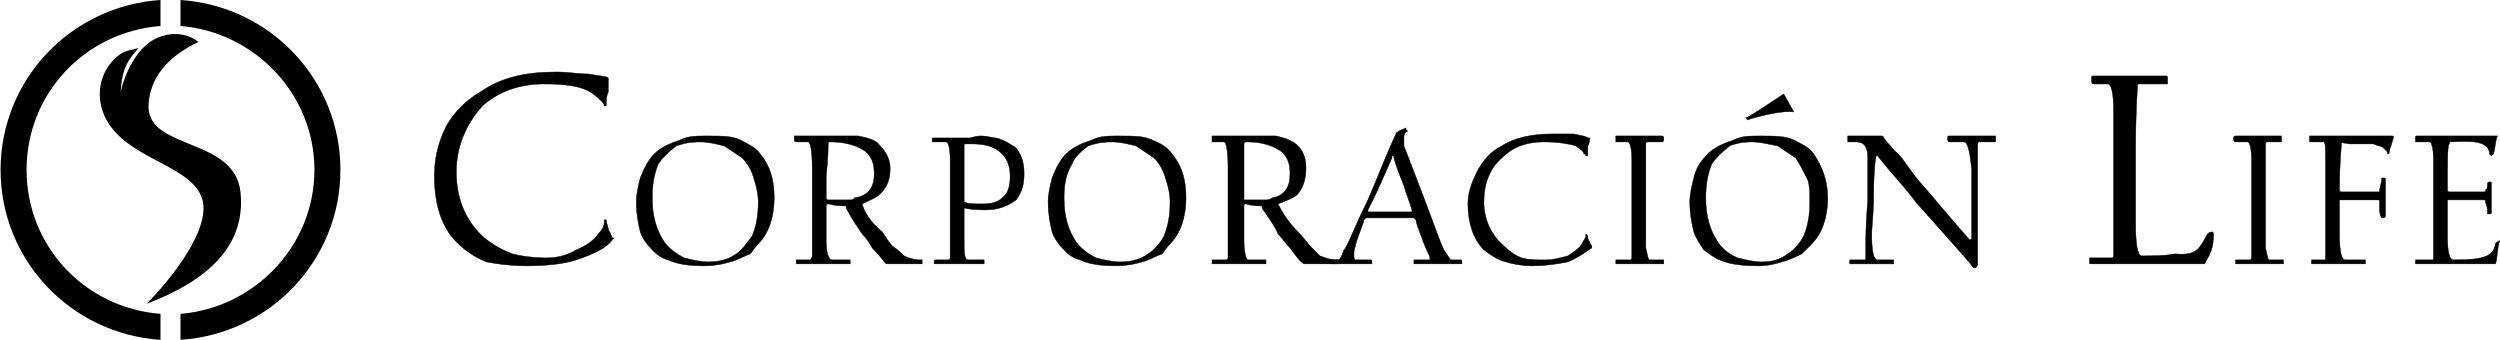<?xml version="1.0" encoding="UTF-8"?>
<!DOCTYPE svg PUBLIC "-//W3C//DTD SVG 1.1//EN" "http://www.w3.org/Graphics/SVG/1.1/DTD/svg11.dtd">
<!-- Creator: CorelDRAW X8 -->
<svg xmlns="http://www.w3.org/2000/svg" xml:space="preserve" width="1280px" height="174px" version="1.1" style="shape-rendering:geometricPrecision; text-rendering:geometricPrecision; image-rendering:optimizeQuality; fill-rule:evenodd; clip-rule:evenodd"
viewBox="0 0 1250 170"
 xmlns:xlink="http://www.w3.org/1999/xlink">
 <defs>
  <style type="text/css">
   <![CDATA[
    .str0 {stroke:black;stroke-width:0.214}
    .fil2 {fill:none;fill-rule:nonzero}
    .fil0 {fill:black}
    .fil1 {fill:black;fill-rule:nonzero}
   ]]>
  </style>
 </defs>
 <g id="Capa_x0020_1">
  <path class="fil0" d="M81 18c6,-2 13,-1 18,3 -15,7 -25,18 -25,33 1,21 43,15 46,42 3,28 -18,45 -47,56 12,-12 32,-37 28,-52 -5,-18 -39,-20 -49,-42 -5,-11 -2,-24 8,-31 3,-2 6,-2 9,-3 -5,6 -8,9 -9,22 3,-12 10,-25 21,-28zm-1 152c-45,-3 -80,-40 -80,-85 0,-45 35,-82 80,-85l0 13c-38,3 -67,34 -67,72 0,38 29,69 67,72l0 13zm10 -170c45,3 80,40 80,85 0,45 -35,82 -80,85l0 -13c37,-3 67,-34 67,-72 0,-38 -30,-69 -67,-72l0 -13z"/>
  <path class="fil1" d="M306 119c1,0 1,0 0,1 -3,4 -9,7 -18,10 -6,2 -15,3 -25,3 -8,0 -15,-1 -20,-2 -5,-2 -10,-5 -15,-10 -7,-7 -11,-18 -11,-33 0,-9 2,-17 6,-25 4,-7 10,-13 17,-17 10,-7 22,-10 38,-10 6,0 11,1 16,1 5,1 9,1 10,2 0,0 0,0 0,1 0,1 0,3 0,6 -1,2 -1,4 -1,6 0,1 0,1 -1,1 0,0 0,0 0,0 0,-1 -1,-2 -1,-2 -1,-1 -3,-3 -6,-5 -5,-3 -13,-4 -23,-4 -13,0 -23,4 -31,11 -8,9 -13,20 -13,33 0,14 5,25 14,33 5,4 9,6 14,8 4,1 10,2 17,2 5,0 10,-1 15,-4 5,-2 9,-5 11,-8 2,-2 3,-4 3,-6 0,-1 0,-1 0,-1 0,0 1,0 1,0 0,2 1,3 1,5 1,1 1,2 2,4z"/>
  <path id="1" class="fil2 str0" d="M306 119c1,0 1,0 0,1 -3,4 -9,7 -18,10 -6,2 -15,3 -25,3 -8,0 -15,-1 -20,-2 -5,-2 -10,-5 -15,-10 -7,-7 -11,-18 -11,-33 0,-9 2,-17 6,-25 4,-7 10,-13 17,-17 10,-7 22,-10 38,-10 6,0 11,1 16,1 5,1 9,1 10,2 0,0 0,0 0,1 0,1 0,3 0,6 -1,2 -1,4 -1,6 0,1 0,1 -1,1 0,0 0,0 0,0 0,-1 -1,-2 -1,-2 -1,-1 -3,-3 -6,-5 -5,-3 -13,-4 -23,-4 -13,0 -23,4 -31,11 -8,9 -13,20 -13,33 0,14 5,25 14,33 5,4 9,6 14,8 4,1 10,2 17,2 5,0 10,-1 15,-4 5,-2 9,-5 11,-8 2,-2 3,-4 3,-6 0,-1 0,-1 0,-1 0,0 1,0 1,0 0,2 1,3 1,5 1,1 1,2 2,4z"/>
  <path class="fil1" d="M387 99c0,10 -3,18 -8,23 -2,2 -3,4 -4,5 -3,1 -6,3 -10,4 -3,1 -8,2 -13,2 -8,0 -14,-1 -18,-3 -4,-1 -6,-3 -8,-5 -3,-3 -5,-6 -6,-9 -1,-4 -2,-9 -2,-15 0,-4 1,-8 2,-12 2,-5 4,-9 7,-12 3,-3 7,-5 13,-7 4,-2 8,-2 13,-2 8,0 13,0 17,2 4,2 8,4 10,7 5,6 7,13 7,22zm-8 2c0,-4 -1,-8 -2,-11 -1,-4 -3,-8 -6,-11 -3,-2 -6,-4 -9,-6 -4,-1 -8,-2 -12,-2 -6,0 -9,1 -12,2 -4,3 -7,6 -9,9 -2,5 -3,10 -3,17 0,9 2,16 6,22 2,3 6,6 10,8 4,1 8,2 12,2 5,0 10,-1 14,-4 3,-2 5,-5 8,-9 2,-5 3,-10 3,-17z"/>
  <path id="1" class="fil2 str0" d="M387 99c0,10 -3,18 -8,23 -2,2 -3,4 -4,5 -3,1 -6,3 -10,4 -3,1 -8,2 -13,2 -8,0 -14,-1 -18,-3 -4,-1 -6,-3 -8,-5 -3,-3 -5,-6 -6,-9 -1,-4 -2,-9 -2,-15 0,-4 1,-8 2,-12 2,-5 4,-9 7,-12 3,-3 7,-5 13,-7 4,-2 8,-2 13,-2 8,0 13,0 17,2 4,2 8,4 10,7 5,6 7,13 7,22zm-8 2c0,-4 -1,-8 -2,-11 -1,-4 -3,-8 -6,-11 -3,-2 -6,-4 -9,-6 -4,-1 -8,-2 -12,-2 -6,0 -9,1 -12,2 -4,3 -7,6 -9,9 -2,5 -3,10 -3,17 0,9 2,16 6,22 2,3 6,6 10,8 4,1 8,2 12,2 5,0 10,-1 14,-4 3,-2 5,-5 8,-9 2,-5 3,-10 3,-17z"/>
  <path class="fil1" d="M461 132c0,0 -1,0 -1,0l-16 0c0,0 0,0 -1,0 -1,-1 -3,-4 -7,-8 -1,-2 -3,-5 -5,-7 -2,-3 -5,-7 -8,-13 0,-1 0,-1 -1,-1 -1,0 -4,0 -8,-1 0,0 -1,0 -1,1 0,0 0,2 0,6 0,3 0,7 0,11 0,6 1,10 3,10l8 0c1,0 1,0 1,0l0 2c0,0 0,0 -1,0l-25 0c-1,0 -1,0 -1,0 0,0 0,0 0,0l0 -2c0,0 0,0 0,0 0,0 0,0 0,0l7 0c0,0 1,-1 1,-2l0 -25c0,-13 0,-19 0,-19 0,-9 -1,-13 -2,-13l-6 0c-1,0 -1,-1 -1,-1l0 -2c0,0 0,0 1,0l14 0c1,0 3,0 6,0 3,0 5,0 5,0 2,0 4,0 6,0 5,1 9,2 11,5 3,3 5,7 5,11 0,5 -1,9 -5,13 -2,2 -5,3 -9,5 0,0 0,0 0,0 1,4 4,9 10,14 2,3 4,6 5,7 3,2 5,4 6,5 2,1 5,2 8,2 0,0 1,0 1,0l0 2zm-24 -45c0,-5 -1,-8 -4,-11 -4,-3 -10,-5 -18,-5 -1,0 -1,0 -1,1 0,9 -1,14 -1,17 0,0 0,3 0,10 0,1 1,1 1,1 1,0 3,0 6,0 2,0 3,0 5,0 2,0 2,-1 2,-1 7,-1 10,-5 10,-12z"/>
  <path id="1" class="fil2 str0" d="M461 132c0,0 -1,0 -1,0l-16 0c0,0 0,0 -1,0 -1,-1 -3,-4 -7,-8 -1,-2 -3,-5 -5,-7 -2,-3 -5,-7 -8,-13 0,-1 0,-1 -1,-1 -1,0 -4,0 -8,-1 0,0 -1,0 -1,1 0,0 0,2 0,6 0,3 0,7 0,11 0,6 1,10 3,10l8 0c1,0 1,0 1,0l0 2c0,0 0,0 -1,0l-25 0c-1,0 -1,0 -1,0 0,0 0,0 0,0l0 -2c0,0 0,0 0,0 0,0 0,0 0,0l7 0c0,0 1,-1 1,-2l0 -25c0,-13 0,-19 0,-19 0,-9 -1,-13 -2,-13l-6 0c-1,0 -1,-1 -1,-1l0 -2c0,0 0,0 1,0l14 0c1,0 3,0 6,0 3,0 5,0 5,0 2,0 4,0 6,0 5,1 9,2 11,5 3,3 5,7 5,11 0,5 -1,9 -5,13 -2,2 -5,3 -9,5 0,0 0,0 0,0 1,4 4,9 10,14 2,3 4,6 5,7 3,2 5,4 6,5 2,1 5,2 8,2 0,0 1,0 1,0l0 2zm-24 -45c0,-5 -1,-8 -4,-11 -4,-3 -10,-5 -18,-5 -1,0 -1,0 -1,1 0,9 -1,14 -1,17 0,0 0,3 0,10 0,1 1,1 1,1 1,0 3,0 6,0 2,0 3,0 5,0 2,0 2,-1 2,-1 7,-1 10,-5 10,-12z"/>
  <path class="fil1" d="M512 87c0,5 -1,9 -4,13 -4,3 -9,5 -15,5 -3,0 -7,0 -11,-1 0,-1 0,0 0,0l0 15c0,7 0,11 2,11l8 0c0,0 0,0 0,1l0 1c0,0 0,0 0,0l-25 0c0,0 0,0 0,0l0 -1c0,-1 0,-1 1,-1l6 0c0,0 1,0 1,-1l0 -49c0,-6 -1,-9 -2,-9l-6 0c0,0 -1,0 -1,0l0 -2c0,0 1,0 1,0l12 0c0,0 2,0 6,0 3,-1 5,-1 5,-1 4,0 6,1 8,1 4,1 7,3 10,5 3,4 4,8 4,13zm-7 1c0,-4 -1,-8 -4,-11 -4,-4 -9,-5 -15,-5 -2,0 -3,0 -3,0 -1,0 -1,0 -1,1 0,1 0,6 0,14 0,0 0,3 0,7 0,4 0,6 0,6 0,1 0,1 0,1 2,1 5,1 9,1 5,0 8,-1 10,-3 3,-2 4,-6 4,-11z"/>
  <path id="1" class="fil2 str0" d="M512 87c0,5 -1,9 -4,13 -4,3 -9,5 -15,5 -3,0 -7,0 -11,-1 0,-1 0,0 0,0l0 15c0,7 0,11 2,11l8 0c0,0 0,0 0,1l0 1c0,0 0,0 0,0l-25 0c0,0 0,0 0,0l0 -1c0,-1 0,-1 1,-1l6 0c0,0 1,0 1,-1l0 -49c0,-6 -1,-9 -2,-9l-6 0c0,0 -1,0 -1,0l0 -2c0,0 1,0 1,0l12 0c0,0 2,0 6,0 3,-1 5,-1 5,-1 4,0 6,1 8,1 4,1 7,3 10,5 3,4 4,8 4,13zm-7 1c0,-4 -1,-8 -4,-11 -4,-4 -9,-5 -15,-5 -2,0 -3,0 -3,0 -1,0 -1,0 -1,1 0,1 0,6 0,14 0,0 0,3 0,7 0,4 0,6 0,6 0,1 0,1 0,1 2,1 5,1 9,1 5,0 8,-1 10,-3 3,-2 4,-6 4,-11z"/>
  <path class="fil1" d="M731 132c0,0 0,0 -1,0l-23 0c0,0 0,0 0,0l0 -1c0,-1 0,-1 0,-1l7 0c1,0 1,0 1,-1 0,-1 -2,-4 -4,-10 -2,-5 -3,-8 -3,-9 0,0 -1,-1 -1,-1l-24 0c0,0 -1,1 -1,1 0,1 -1,3 -2,6 -1,3 -2,5 -2,6 -1,3 -1,4 -1,5 0,2 0,3 1,3l7 0c1,0 1,0 1,1l0 1c0,0 0,0 -1,0l-20 0c0,0 0,0 0,0l0 -2c0,0 0,0 0,0l4 0c1,0 2,-2 3,-5 2,-2 5,-11 12,-25 4,-9 8,-20 14,-33 0,-1 1,-1 1,-1 1,-1 2,-1 4,-2 0,0 0,1 0,1 1,0 1,1 0,1 -1,1 -1,2 -1,3 0,1 0,2 0,4 2,5 5,13 10,26 5,13 8,22 10,26 2,3 3,5 4,5l4 0c1,0 1,0 1,1l0 1zm-25 -27c-1,-4 -3,-8 -4,-12 -2,-5 -4,-10 -5,-14 0,-1 0,-1 -1,-1 0,0 0,0 0,1 -4,9 -7,16 -9,20 -2,4 -3,6 -3,6 0,1 0,1 1,1l21 0c0,0 0,-1 0,-1z"/>
  <path id="1" class="fil2 str0" d="M731 132c0,0 0,0 -1,0l-23 0c0,0 0,0 0,0l0 -1c0,-1 0,-1 0,-1l7 0c1,0 1,0 1,-1 0,-1 -2,-4 -4,-10 -2,-5 -3,-8 -3,-9 0,0 -1,-1 -1,-1l-24 0c0,0 -1,1 -1,1 0,1 -1,3 -2,6 -1,3 -2,5 -2,6 -1,3 -1,4 -1,5 0,2 0,3 1,3l7 0c1,0 1,0 1,1l0 1c0,0 0,0 -1,0l-20 0c0,0 0,0 0,0l0 -2c0,0 0,0 0,0l4 0c1,0 2,-2 3,-5 2,-2 5,-11 12,-25 4,-9 8,-20 14,-33 0,-1 1,-1 1,-1 1,-1 2,-1 4,-2 0,0 0,1 0,1 1,0 1,1 0,1 -1,1 -1,2 -1,3 0,1 0,2 0,4 2,5 5,13 10,26 5,13 8,22 10,26 2,3 3,5 4,5l4 0c1,0 1,0 1,1l0 1zm-25 -27c-1,-4 -3,-8 -4,-12 -2,-5 -4,-10 -5,-14 0,-1 0,-1 -1,-1 0,0 0,0 0,1 -4,9 -7,16 -9,20 -2,4 -3,6 -3,6 0,1 0,1 1,1l21 0c0,0 0,-1 0,-1z"/>
  <path class="fil1" d="M796 123c0,0 0,1 0,1 -3,2 -7,5 -12,7 -5,1 -11,2 -18,2 -5,0 -10,-1 -13,-2 -4,-1 -7,-3 -11,-6 -5,-5 -8,-13 -8,-23 0,-6 2,-11 5,-17 3,-5 6,-9 12,-12 6,-4 15,-6 25,-6 4,0 8,0 11,0 4,1 6,1 7,2 1,0 1,0 1,0 0,1 0,2 -1,4 0,2 0,4 0,5 0,0 0,0 -1,0 0,0 0,0 0,0 0,0 0,-1 -1,-1 0,-1 -1,-2 -4,-4 -3,-1 -9,-2 -16,-2 -8,0 -15,2 -21,8 -6,5 -9,13 -9,22 0,9 4,17 10,22 3,3 6,5 9,6 3,1 7,1 12,1 4,0 7,-1 11,-2 3,-2 6,-4 7,-6 1,-2 2,-3 2,-4 0,-1 0,-1 0,-1 0,0 0,0 1,1 0,1 0,2 1,3 0,0 0,1 1,2z"/>
  <path id="1" class="fil2 str0" d="M796 123c0,0 0,1 0,1 -3,2 -7,5 -12,7 -5,1 -11,2 -18,2 -5,0 -10,-1 -13,-2 -4,-1 -7,-3 -11,-6 -5,-5 -8,-13 -8,-23 0,-6 2,-11 5,-17 3,-5 6,-9 12,-12 6,-4 15,-6 25,-6 4,0 8,0 11,0 4,1 6,1 7,2 1,0 1,0 1,0 0,1 0,2 -1,4 0,2 0,4 0,5 0,0 0,0 -1,0 0,0 0,0 0,0 0,0 0,-1 -1,-1 0,-1 -1,-2 -4,-4 -3,-1 -9,-2 -16,-2 -8,0 -15,2 -21,8 -6,5 -9,13 -9,22 0,9 4,17 10,22 3,3 6,5 9,6 3,1 7,1 12,1 4,0 7,-1 11,-2 3,-2 6,-4 7,-6 1,-2 2,-3 2,-4 0,-1 0,-1 0,-1 0,0 0,0 1,1 0,1 0,2 1,3 0,0 0,1 1,2z"/>
  <path class="fil1" d="M998 70c0,0 0,1 0,1l-8 0c0,0 -1,0 -1,1 0,0 0,4 0,13 0,8 0,13 0,13 0,1 0,7 0,17 0,11 0,16 0,17 0,1 -1,2 -1,2 0,0 -1,0 -1,0 -3,-4 -13,-15 -29,-33 -5,-7 -12,-14 -19,-23 -1,0 -1,0 -1,1 0,0 -1,6 -1,17 0,11 -1,18 -1,21 0,9 1,13 3,13l7 0c0,0 1,0 1,0l0 2c0,0 0,0 -1,0l-20 0c-1,0 -1,0 -1,0l0 -2c0,0 0,0 1,0l6 0c1,0 1,0 1,-1l0 -7c0,-2 0,-9 1,-22 0,-14 0,-20 0,-21 0,-6 -2,-8 -6,-8l-4 0c0,0 0,-1 0,-1l0 -1c0,-1 0,-1 0,-1l17 0c0,0 1,0 1,1 0,0 3,4 9,10 5,7 8,11 9,12 8,9 16,19 25,29 0,0 0,0 0,0 1,0 1,-1 1,-2 0,0 0,-6 0,-16 0,-11 0,-17 0,-17 -1,-10 -2,-14 -4,-14l-7 0c-1,0 -1,-1 -1,-1l0 -1c0,-1 0,-1 1,-1l23 0c0,0 0,0 0,0l0 2z"/>
  <path id="1" class="fil2 str0" d="M998 70c0,0 0,1 0,1l-8 0c0,0 -1,0 -1,1 0,0 0,4 0,13 0,8 0,13 0,13 0,1 0,7 0,17 0,11 0,16 0,17 0,1 -1,2 -1,2 0,0 -1,0 -1,0 -3,-4 -13,-15 -29,-33 -5,-7 -12,-14 -19,-23 -1,0 -1,0 -1,1 0,0 -1,6 -1,17 0,11 -1,18 -1,21 0,9 1,13 3,13l7 0c0,0 1,0 1,0l0 2c0,0 0,0 -1,0l-20 0c-1,0 -1,0 -1,0l0 -2c0,0 0,0 1,0l6 0c1,0 1,0 1,-1l0 -7c0,-2 0,-9 1,-22 0,-14 0,-20 0,-21 0,-6 -2,-8 -6,-8l-4 0c0,0 0,-1 0,-1l0 -1c0,-1 0,-1 0,-1l17 0c0,0 1,0 1,1 0,0 3,4 9,10 5,7 8,11 9,12 8,9 16,19 25,29 0,0 0,0 0,0 1,0 1,-1 1,-2 0,0 0,-6 0,-16 0,-11 0,-17 0,-17 -1,-10 -2,-14 -4,-14l-7 0c-1,0 -1,-1 -1,-1l0 -1c0,-1 0,-1 1,-1l23 0c0,0 0,0 0,0l0 2z"/>
  <path class="fil1 str0" d="M1107 117c0,1 0,7 -2,10 0,1 -1,2 -2,4 0,1 -1,1 -1,1l-56 0c-1,0 -1,0 -1,0l0 -3c0,0 0,0 1,0l10 0c1,0 1,-1 1,-2 0,0 0,-3 0,-8 0,-5 0,-17 0,-35 0,-17 0,-27 0,-28 0,-9 -1,-14 -3,-14l-7 0c-1,0 -1,-1 -1,-1l0 -2c0,-1 0,-1 1,-1l36 0c1,0 1,0 1,1l0 2c0,0 0,1 0,1l-14 0c-1,0 -1,0 -1,1 0,0 -1,12 -1,33 0,21 0,33 0,36 0,10 1,16 3,16 15,0 15,-1 17,-1 11,1 12,-3 16,-10 1,-1 2,-1 2,-1 1,0 1,1 1,1z"/>
  <path class="fil1" d="M1142 132c0,0 0,0 0,0l-23 0c0,0 -1,0 -1,0 0,0 0,0 0,0l0 -2c0,0 0,0 0,0 1,0 1,0 1,0l6 0c1,0 1,-1 1,-1l0 -49c0,-6 -1,-9 -2,-9l-6 0c0,0 -1,0 -1,-1l0 -1c0,-1 1,-1 1,-1l23 0c0,0 0,0 0,1l0 1c0,1 0,1 0,1l-7 0c0,0 -1,0 -1,1 0,28 0,43 0,44 0,5 0,7 0,8 1,4 1,6 2,6l7 0c0,0 0,0 0,0l0 2z"/>
  <path id="1" class="fil2 str0" d="M1142 132c0,0 0,0 0,0l-23 0c0,0 -1,0 -1,0 0,0 0,0 0,0l0 -2c0,0 0,0 0,0 1,0 1,0 1,0l6 0c1,0 1,-1 1,-1l0 -49c0,-6 -1,-9 -2,-9l-6 0c0,0 -1,0 -1,-1l0 -1c0,-1 1,-1 1,-1l23 0c0,0 0,0 0,1l0 1c0,1 0,1 0,1l-7 0c0,0 -1,0 -1,1 0,28 0,43 0,44 0,5 0,7 0,8 1,4 1,6 2,6l7 0c0,0 0,0 0,0l0 2z"/>
  <path class="fil1 str0" d="M1197 69c0,0 0,0 -1,3 0,1 -1,2 -1,4 0,0 0,1 -1,1 0,0 0,0 0,-1 0,0 -1,-1 -2,-2 -1,-1 -3,-1 -5,-2 -1,0 -4,0 -12,0 -7,-1 -3,-1 -3,-1 -1,0 -1,0 -1,1 0,1 -1,9 -1,23 0,1 1,1 1,1l18 0c1,0 1,0 1,0 0,-2 1,-4 1,-6 0,-1 0,-1 1,-1l0 0c1,0 1,0 1,1 0,0 0,1 0,4 0,2 0,4 0,4 0,1 0,3 0,5 0,3 0,5 0,5 0,1 -1,1 -1,1l-1 0c0,0 0,0 0,0 0,0 -1,-2 -1,-4 0,-3 0,-4 0,-4 0,-1 0,-1 -1,-1 -2,0 -4,0 -18,0 0,0 0,0 -1,0 0,0 0,6 0,17 0,9 1,13 3,13l10 0c0,0 0,0 0,0l0 2c0,0 0,0 0,0l-27 0c0,0 0,0 0,0l0 -1c0,-1 0,-1 0,-1l6 0c1,0 1,0 1,-1 0,-1 0,-11 0,-31l0 -17c0,-7 0,-10 -1,-10l-7 0c0,0 0,0 0,-1l0 -1c0,-1 0,-1 0,-1l16 0c1,0 5,0 14,0 3,0 11,0 11,0 1,0 1,0 1,1z"/>
  <path class="fil1 str0" d="M1250 121c-1,2 -1,9 -2,11 0,0 -1,0 -1,0l-39 0c0,0 0,0 0,0l0 -2c0,0 0,0 0,0l8 0c1,0 1,0 1,-1 0,0 0,-5 0,-15 0,-9 0,-14 0,-14 0,-1 0,-4 0,-10 0,-6 0,-9 0,-10 0,-6 -1,-9 -2,-9l-7 0c0,0 0,-1 0,-1l0 -1c0,-1 0,-1 1,-1l35 0c1,0 2,0 3,0 1,0 1,0 1,0 1,0 1,0 1,0 -1,2 -1,6 -2,9 0,0 -1,1 -1,1 0,0 0,0 -1,-1 0,-8 -14,-6 -20,-6 0,0 0,0 0,1 -1,0 -1,8 -1,23 0,1 1,1 1,1l17 0c1,0 1,0 1,-1 0,0 1,0 1,-2 0,-1 0,-1 0,-1 0,0 0,-1 1,-1l0 0c1,0 1,0 1,1 0,0 0,0 0,3 0,2 0,3 0,3 0,1 0,2 0,4 0,3 0,4 0,4 0,1 0,1 -1,1l-1 0c0,0 0,0 0,-1 0,-2 0,-2 -1,-5 0,-1 0,-1 -1,-1 0,0 -7,0 -15,0 -8,0 -2,0 -2,0 0,0 -1,0 -1,0l0 18c0,8 1,12 3,12 16,0 20,-2 21,-8 0,-1 2,-1 2,-2 0,0 0,1 0,1z"/>
  <path class="fil1" d="M593 99c0,10 -3,18 -8,23 -2,2 -3,4 -4,5 -3,1 -6,3 -10,4 -3,1 -8,2 -13,2 -8,0 -14,-1 -18,-3 -4,-1 -6,-3 -8,-5 -3,-3 -5,-6 -6,-9 -1,-4 -2,-9 -2,-15 0,-4 1,-8 2,-12 2,-5 4,-9 7,-12 3,-3 7,-5 13,-7 4,-2 8,-2 13,-2 8,0 13,0 17,2 5,2 8,4 10,7 5,6 7,13 7,22zm-8 2c0,-4 -1,-8 -2,-11 -1,-4 -3,-8 -6,-11 -3,-2 -6,-4 -9,-6 -4,-1 -8,-2 -12,-2 -6,0 -9,1 -12,2 -4,3 -7,6 -8,9 -3,5 -4,10 -4,17 0,9 2,16 6,22 2,3 6,6 10,8 4,1 8,2 12,2 5,0 10,-1 14,-4 3,-2 6,-5 8,-9 2,-5 3,-10 3,-17z"/>
  <path id="1" class="fil2 str0" d="M593 99c0,10 -3,18 -8,23 -2,2 -3,4 -4,5 -3,1 -6,3 -10,4 -3,1 -8,2 -13,2 -8,0 -14,-1 -18,-3 -4,-1 -6,-3 -8,-5 -3,-3 -5,-6 -6,-9 -1,-4 -2,-9 -2,-15 0,-4 1,-8 2,-12 2,-5 4,-9 7,-12 3,-3 7,-5 13,-7 4,-2 8,-2 13,-2 8,0 13,0 17,2 5,2 8,4 10,7 5,6 7,13 7,22zm-8 2c0,-4 -1,-8 -2,-11 -1,-4 -3,-8 -6,-11 -3,-2 -6,-4 -9,-6 -4,-1 -8,-2 -12,-2 -6,0 -9,1 -12,2 -4,3 -7,6 -8,9 -3,5 -4,10 -4,17 0,9 2,16 6,22 2,3 6,6 10,8 4,1 8,2 12,2 5,0 10,-1 14,-4 3,-2 6,-5 8,-9 2,-5 3,-10 3,-17z"/>
  <path class="fil1" d="M669 132c0,0 0,0 0,0l-16 0c-1,0 -1,0 -1,0 -2,-1 -4,-4 -7,-8 -2,-2 -4,-5 -6,-7 -1,-3 -4,-7 -8,-13 0,-1 0,-1 0,-1 -2,0 -5,0 -8,-1 -1,0 -1,0 -1,1 0,0 0,2 0,6 0,3 0,7 0,11 0,6 1,10 2,10l9 0c0,0 0,0 0,0l0 2c0,0 0,0 0,0l-26 0c0,0 0,0 -1,0 0,0 0,0 0,0l0 -2c0,0 0,0 1,0 0,0 0,0 0,0l6 0c1,0 1,-1 1,-2l0 -25c0,-13 0,-19 0,-19 0,-9 -1,-13 -2,-13l-6 0c0,0 0,-1 0,-1l0 -2c0,0 0,0 0,0l15 0c0,0 2,0 5,0 3,0 5,0 6,0 2,0 4,0 6,0 4,1 8,2 11,5 3,3 4,7 4,11 0,5 -1,9 -4,13 -2,2 -5,3 -10,5 0,0 0,0 0,0 2,4 5,9 10,14 3,3 5,6 6,7 2,2 4,4 5,5 3,1 5,2 8,2 1,0 1,0 1,0l0 2zm-24 -45c0,-5 -1,-8 -4,-11 -4,-3 -10,-5 -17,-5 -1,0 -2,0 -2,1 0,9 0,14 0,17 0,0 0,3 0,10 0,1 0,1 0,1 1,0 3,0 7,0 1,0 3,0 4,0 2,0 3,-1 3,-1 6,-1 9,-5 9,-12z"/>
  <path id="1" class="fil2 str0" d="M669 132c0,0 0,0 0,0l-16 0c-1,0 -1,0 -1,0 -2,-1 -4,-4 -7,-8 -2,-2 -4,-5 -6,-7 -1,-3 -4,-7 -8,-13 0,-1 0,-1 0,-1 -2,0 -5,0 -8,-1 -1,0 -1,0 -1,1 0,0 0,2 0,6 0,3 0,7 0,11 0,6 1,10 2,10l9 0c0,0 0,0 0,0l0 2c0,0 0,0 0,0l-26 0c0,0 0,0 -1,0 0,0 0,0 0,0l0 -2c0,0 0,0 1,0 0,0 0,0 0,0l6 0c1,0 1,-1 1,-2l0 -25c0,-13 0,-19 0,-19 0,-9 -1,-13 -2,-13l-6 0c0,0 0,-1 0,-1l0 -2c0,0 0,0 0,0l15 0c0,0 2,0 5,0 3,0 5,0 6,0 2,0 4,0 6,0 4,1 8,2 11,5 3,3 4,7 4,11 0,5 -1,9 -4,13 -2,2 -5,3 -10,5 0,0 0,0 0,0 2,4 5,9 10,14 3,3 5,6 6,7 2,2 4,4 5,5 3,1 5,2 8,2 1,0 1,0 1,0l0 2zm-24 -45c0,-5 -1,-8 -4,-11 -4,-3 -10,-5 -17,-5 -1,0 -2,0 -2,1 0,9 0,14 0,17 0,0 0,3 0,10 0,1 0,1 0,1 1,0 3,0 7,0 1,0 3,0 4,0 2,0 3,-1 3,-1 6,-1 9,-5 9,-12z"/>
  <path class="fil1" d="M832 132c0,0 0,0 0,0l-23 0c0,0 0,0 -1,0 0,0 0,0 0,0l0 -2c0,0 0,0 1,0 0,0 0,0 0,0l6 0c1,0 1,-1 1,-1l0 -49c0,-6 -1,-9 -2,-9l-6 0c0,0 0,0 0,-1l0 -1c0,-1 0,-1 0,-1l23 0c0,0 1,0 1,1l0 1c0,1 -1,1 -1,1l-7 0c0,0 -1,0 -1,1 0,28 0,43 0,44 0,5 0,7 0,8 1,4 1,6 2,6l7 0c0,0 0,0 0,0l0 2z"/>
  <path id="1" class="fil2 str0" d="M832 132c0,0 0,0 0,0l-23 0c0,0 0,0 -1,0 0,0 0,0 0,0l0 -2c0,0 0,0 1,0 0,0 0,0 0,0l6 0c1,0 1,-1 1,-1l0 -49c0,-6 -1,-9 -2,-9l-6 0c0,0 0,0 0,-1l0 -1c0,-1 0,-1 0,-1l23 0c0,0 1,0 1,1l0 1c0,1 -1,1 -1,1l-7 0c0,0 -1,0 -1,1 0,28 0,43 0,44 0,5 0,7 0,8 1,4 1,6 2,6l7 0c0,0 0,0 0,0l0 2z"/>
  <path class="fil1" d="M914 99c0,10 -3,18 -8,23 -2,2 -4,4 -5,5 -2,1 -6,3 -10,4 -3,1 -7,2 -12,2 -8,0 -15,-1 -19,-3 -3,-1 -5,-3 -8,-5 -2,-3 -4,-6 -5,-9 -1,-4 -2,-9 -2,-15 0,-4 1,-8 2,-12 1,-5 4,-9 7,-12 3,-3 7,-5 13,-7 4,-2 8,-2 13,-2 7,0 13,0 17,2 4,2 8,4 10,7 4,6 7,13 7,22zm-9 2c0,-4 0,-8 -1,-11 -2,-4 -4,-8 -6,-11 -3,-2 -6,-4 -9,-6 -5,-1 -9,-2 -13,-2 -5,0 -9,1 -11,2 -4,3 -7,6 -9,9 -2,5 -3,10 -3,17 0,9 2,16 6,22 2,3 5,6 10,8 4,1 8,2 12,2 5,0 9,-1 13,-4 3,-2 6,-5 8,-9 2,-5 3,-10 3,-17z"/>
  <path id="1" class="fil2 str0" d="M914 99c0,10 -3,18 -8,23 -2,2 -4,4 -5,5 -2,1 -6,3 -10,4 -3,1 -7,2 -12,2 -8,0 -15,-1 -19,-3 -3,-1 -5,-3 -8,-5 -2,-3 -4,-6 -5,-9 -1,-4 -2,-9 -2,-15 0,-4 1,-8 2,-12 1,-5 4,-9 7,-12 3,-3 7,-5 13,-7 4,-2 8,-2 13,-2 7,0 13,0 17,2 4,2 8,4 10,7 4,6 7,13 7,22zm-9 2c0,-4 0,-8 -1,-11 -2,-4 -4,-8 -6,-11 -3,-2 -6,-4 -9,-6 -5,-1 -9,-2 -13,-2 -5,0 -9,1 -11,2 -4,3 -7,6 -9,9 -2,5 -3,10 -3,17 0,9 2,16 6,22 2,3 5,6 10,8 4,1 8,2 12,2 5,0 9,-1 13,-4 3,-2 6,-5 8,-9 2,-5 3,-10 3,-17z"/>
  <path class="fil1 str0" d="M892 47c-3,2 -18,12 -19,12l1 1c2,-1 17,-5 23,-4l-5 -9z"/>
 </g>
</svg>
